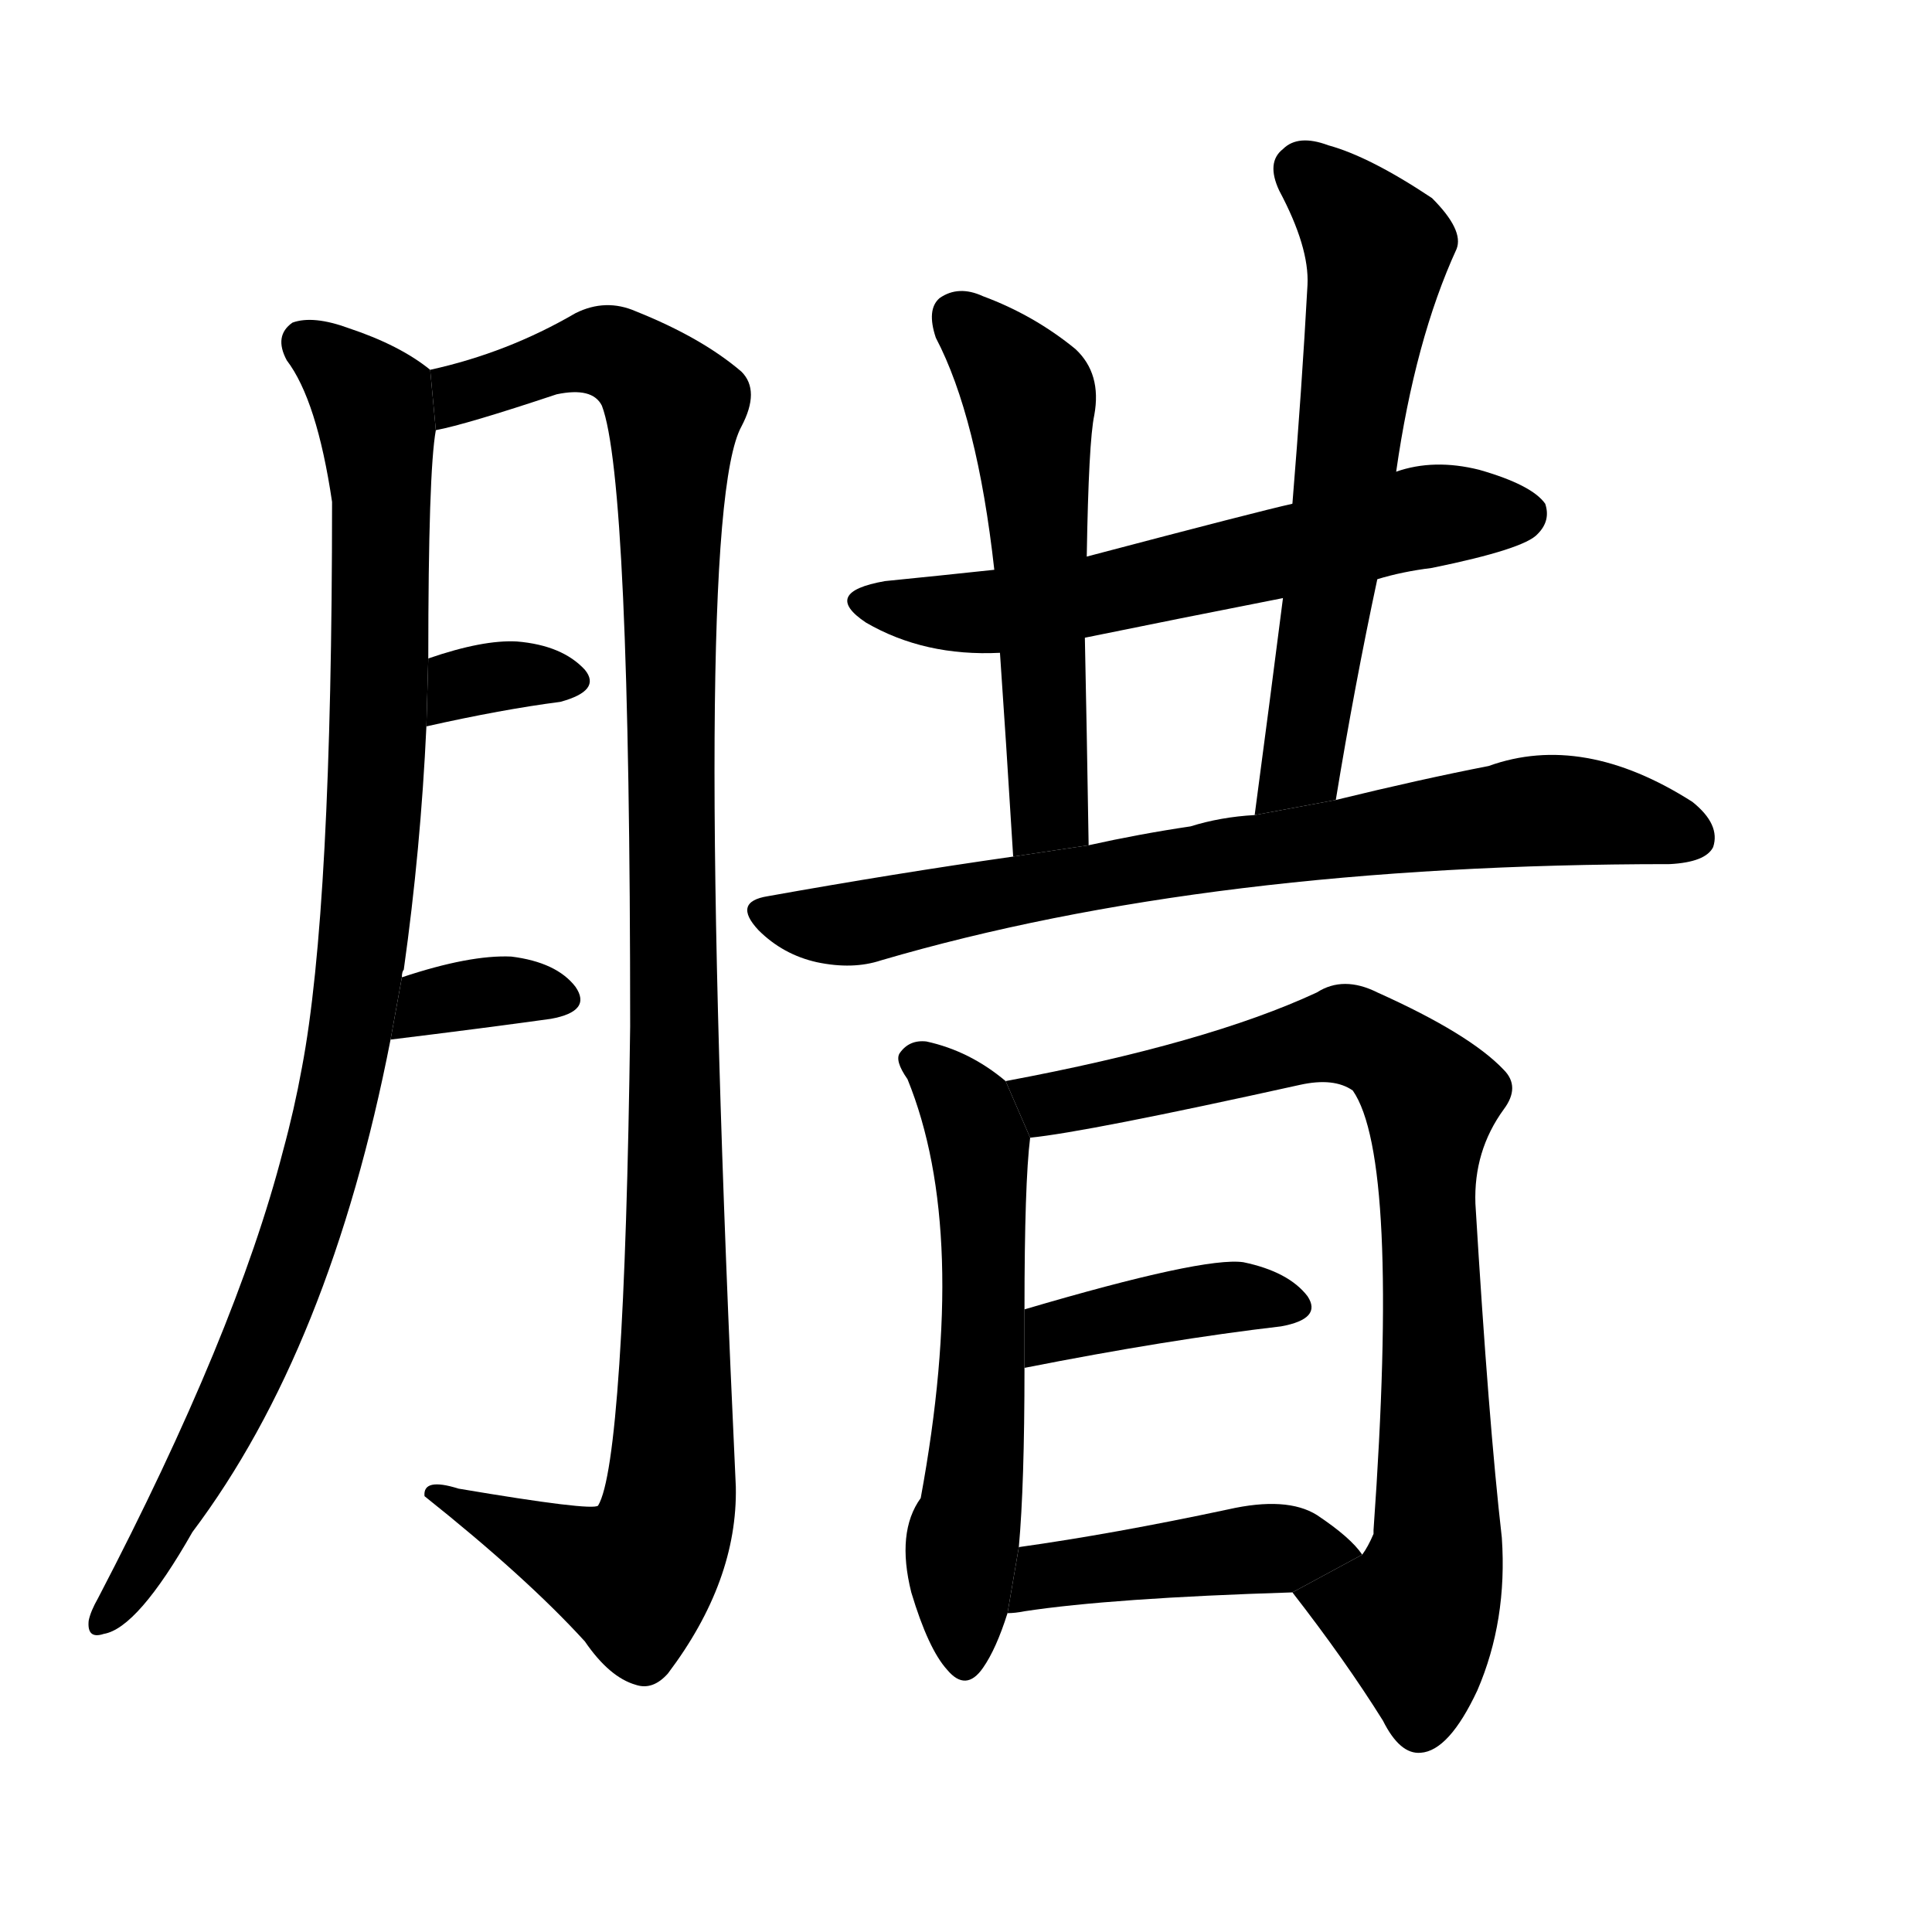 <svg version="1.1" width="64" height="64" viewBox="0 0 1024 1024" xmlns="http://www.w3.org/2000/svg">
<g transform="rotate(0,512,512) scale(1,-1) translate(0,-900)">
        <path d="M 213 382 Q 213 385 214 386 Q 223 450 226 515 L 227 551 Q 227 650 231 672 L 228 704 Q 212 717 185 726 Q 166 733 155 729 Q 145 722 152 709 Q 168 688 176 634 Q 176 418 160 334 Q 156 312 150 290 Q 125 193 52 53 Q 48 46 47 41 Q 46 31 55 34 Q 73 37 102 88 Q 175 185 207 349 L 213 382 Z"></path>
        <path d="M 231 672 Q 247 675 295 691 Q 314 695 319 685 Q 334 646 334 356 Q 331 125 317 102 Q 314 99 243 111 Q 224 117 225 107 Q 279 64 310 30 Q 323 11 337 7 Q 346 4 354 13 Q 391 62 390 112 Q 366 625 393 674 Q 403 693 393 703 Q 372 721 337 735 Q 321 742 305 734 Q 269 713 228 704 L 231 672 Z"></path>
        <path d="M 226 515 Q 266 524 297 528 Q 319 534 310 545 Q 298 558 274 560 Q 256 561 227 551 L 226 515 Z"></path>
        <path d="M 207 349 Q 256 355 292 360 Q 314 364 305 377 Q 295 390 271 393 Q 249 394 213 382 L 207 349 Z"></path>
        <path d="M 730 593 Q 743 597 759 599 Q 808 609 815 617 Q 822 624 819 633 Q 812 643 784 651 Q 760 657 740 650 L 685 633 Q 667 629 576 605 L 527 598 Q 499 595 469 592 Q 435 586 459 570 Q 490 552 530 554 L 575 562 Q 624 572 680 583 L 730 593 Z"></path>
        <path d="M 576 605 Q 577 666 580 680 Q 584 702 570 715 Q 548 733 521 743 Q 508 749 498 742 Q 491 736 496 721 Q 518 679 527 598 L 530 554 Q 533 511 537 446 L 577 452 Q 576 515 575 562 L 576 605 Z"></path>
        <path d="M 708 476 Q 718 537 730 593 L 740 650 Q 750 720 772 768 Q 776 778 759 795 Q 726 817 704 823 Q 688 829 680 821 Q 671 814 678 799 Q 694 769 693 749 Q 690 694 685 633 L 680 583 Q 673 528 665 468 L 708 476 Z"></path>
        <path d="M 537 446 Q 474 437 407 425 Q 388 422 402 407 Q 415 394 433 390 Q 452 386 467 391 Q 641 442 885 442 Q 904 443 908 451 Q 912 463 897 475 Q 839 512 789 494 Q 753 487 708 476 L 665 468 Q 647 467 631 462 Q 604 458 577 452 L 537 446 Z"></path>
        <path d="M 533 327 Q 514 343 491 348 Q 482 349 477 342 Q 474 338 481 328 Q 514 247 488 106 Q 475 88 483 56 Q 492 26 502 15 Q 512 3 521 16 Q 528 26 534 45 L 540 80 Q 543 113 543 175 L 543 206 Q 543 273 546 297 L 533 327 Z"></path>
        <path d="M 685 56 Q 713 20 733 -12 Q 742 -30 753 -29 Q 768 -28 783 4 Q 799 41 796 85 Q 789 146 782 262 Q 781 290 797 312 Q 806 324 797 333 Q 779 352 730 374 Q 712 383 698 374 Q 640 347 533 327 L 546 297 Q 576 300 689 325 Q 707 329 717 322 Q 742 286 728 89 L 728 87 Q 725 80 722 76 L 685 56 Z"></path>
        <path d="M 543 175 Q 619 190 679 197 Q 701 201 693 213 Q 683 226 659 231 Q 638 234 543 206 L 543 175 Z"></path>
        <path d="M 534 45 Q 538 45 543 46 Q 589 53 685 56 L 722 76 Q 716 85 698 97 Q 682 107 651 100 Q 590 87 540 80 L 534 45 Z"></path>
</g>
</svg>